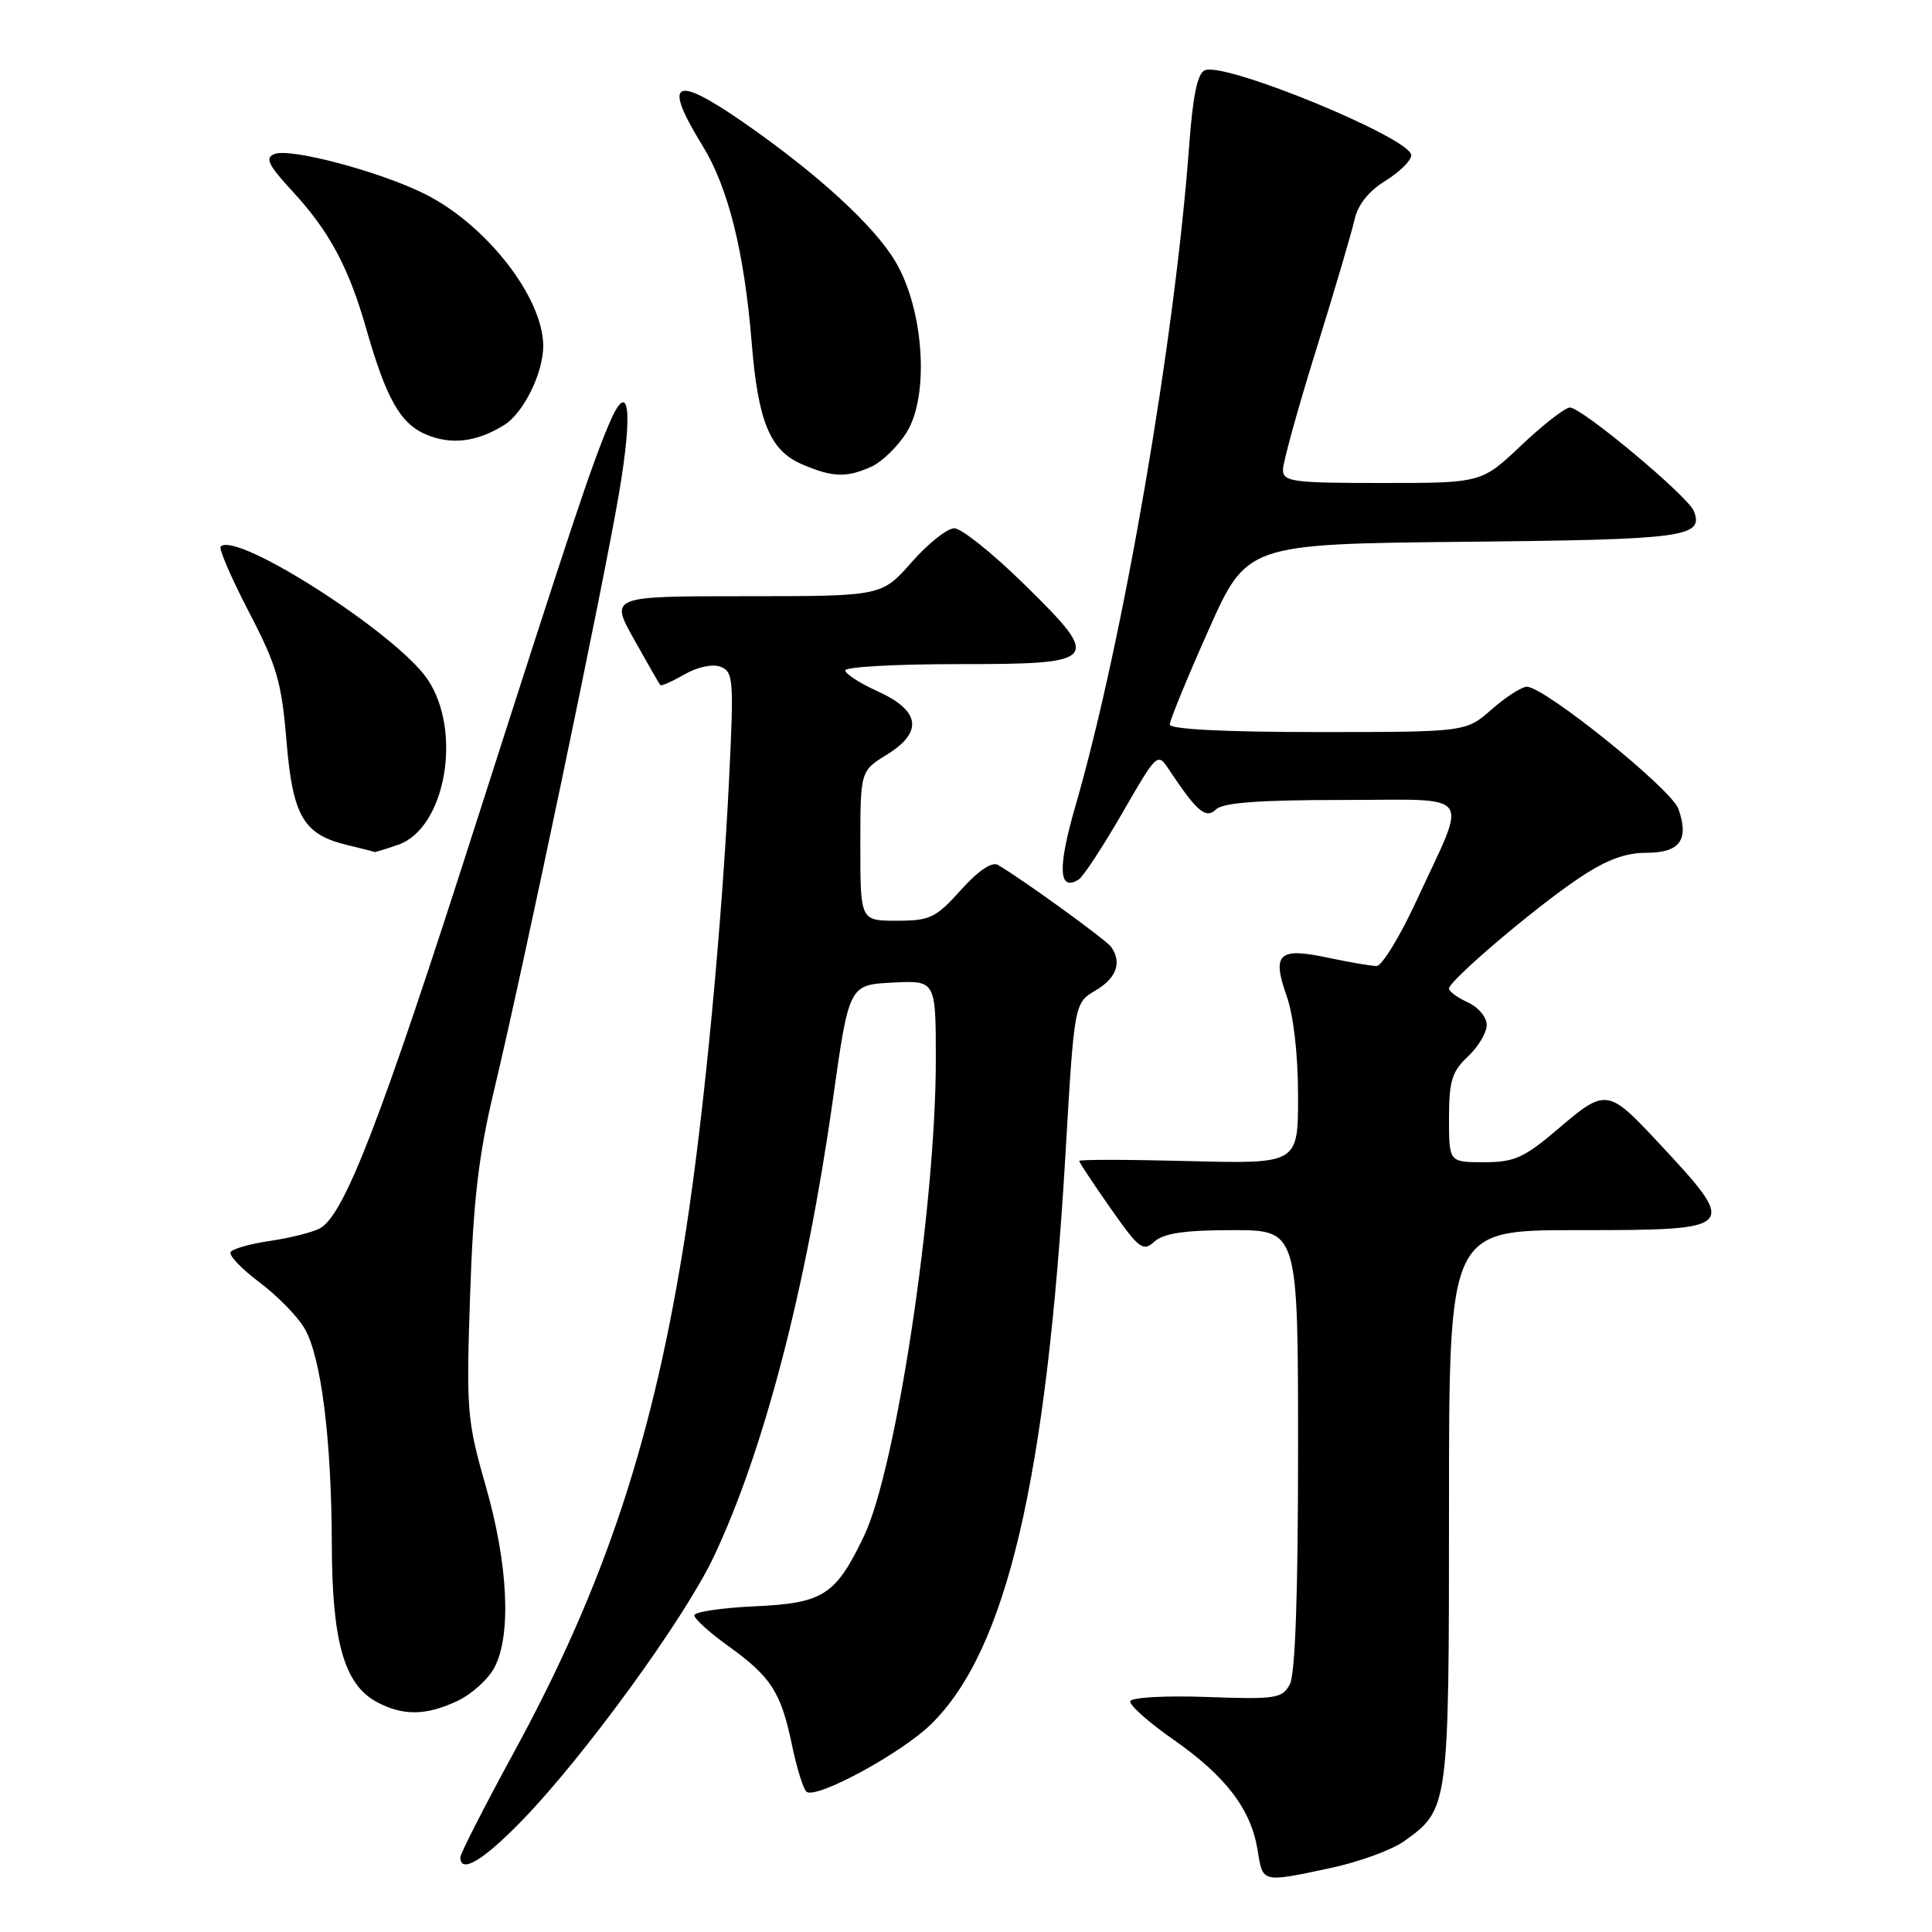 <?xml version="1.0" encoding="UTF-8" standalone="no"?>
<!DOCTYPE svg PUBLIC "-//W3C//DTD SVG 1.1//EN" "http://www.w3.org/Graphics/SVG/1.1/DTD/svg11.dtd" >
<svg xmlns="http://www.w3.org/2000/svg" xmlns:xlink="http://www.w3.org/1999/xlink" version="1.1" viewBox="0 0 256 256">
 <g >
 <path fill="currentColor"
d=" M 176.28 247.53 C 180.01 246.74 184.41 245.14 186.05 243.97 C 191.98 239.74 192.00 239.56 192.00 199.55 C 192.00 163.00 192.00 163.00 208.89 163.00 C 230.47 163.00 230.52 162.95 219.53 151.17 C 213.12 144.29 212.71 144.24 206.61 149.45 C 201.95 153.43 200.70 154.00 196.64 154.00 C 192.00 154.00 192.00 154.00 192.00 148.17 C 192.00 143.25 192.39 141.98 194.50 140.00 C 195.88 138.71 197.00 136.82 197.00 135.80 C 197.00 134.79 195.88 133.44 194.50 132.82 C 193.12 132.19 192.00 131.37 192.00 130.99 C 192.00 129.95 203.28 120.35 209.10 116.44 C 212.76 113.97 215.31 113.00 218.13 113.00 C 222.60 113.00 223.84 111.30 222.40 107.18 C 221.47 104.55 204.66 91.00 202.32 91.00 C 201.63 91.00 199.53 92.35 197.65 94.00 C 194.24 97.00 194.24 97.00 174.62 97.00 C 162.26 97.00 155.00 96.63 155.00 96.00 C 155.00 95.46 157.30 89.85 160.11 83.55 C 165.21 72.09 165.21 72.09 194.06 71.79 C 223.32 71.50 225.77 71.17 224.45 67.73 C 223.70 65.78 209.61 54.00 208.02 54.00 C 207.39 54.00 204.50 56.25 201.59 59.00 C 196.31 64.00 196.31 64.00 183.15 64.00 C 171.25 64.00 170.00 63.83 170.00 62.24 C 170.00 61.27 171.98 54.10 174.41 46.30 C 176.83 38.51 179.11 30.77 179.48 29.11 C 179.91 27.14 181.35 25.33 183.57 23.96 C 185.46 22.79 187.00 21.27 187.00 20.57 C 187.00 18.33 162.48 8.22 159.67 9.30 C 158.68 9.68 158.07 12.58 157.58 19.17 C 155.68 45.09 148.79 85.10 142.50 106.80 C 140.12 115.00 140.26 118.19 142.92 116.55 C 143.53 116.17 146.12 112.22 148.69 107.77 C 153.35 99.69 153.37 99.67 154.93 102.03 C 158.60 107.55 159.79 108.56 161.13 107.25 C 162.03 106.36 166.82 106.00 177.77 106.00 C 195.62 106.00 194.52 104.54 187.74 119.25 C 185.52 124.06 183.12 128.00 182.40 128.00 C 181.69 128.00 178.78 127.50 175.95 126.90 C 169.44 125.50 168.51 126.36 170.48 131.95 C 171.41 134.57 172.00 139.76 172.00 145.24 C 172.00 154.22 172.00 154.22 157.50 153.85 C 149.53 153.64 143.00 153.63 143.00 153.83 C 143.00 154.02 144.87 156.85 147.16 160.11 C 150.95 165.51 151.46 165.90 152.98 164.51 C 154.21 163.41 156.99 163.00 163.33 163.00 C 172.00 163.00 172.00 163.00 172.00 192.07 C 172.00 211.19 171.63 221.83 170.91 223.18 C 169.90 225.06 169.06 225.19 159.93 224.86 C 154.46 224.66 149.92 224.91 149.77 225.42 C 149.62 225.92 152.20 228.22 155.50 230.52 C 162.43 235.36 165.78 239.75 166.64 245.17 C 167.34 249.51 167.14 249.47 176.28 247.53 Z  M 69.15 241.25 C 77.38 232.78 90.65 214.54 94.54 206.35 C 101.18 192.36 106.83 170.71 110.35 145.77 C 112.50 130.50 112.50 130.50 118.25 130.20 C 124.00 129.90 124.00 129.90 124.00 140.41 C 124.00 159.80 118.73 194.72 114.46 203.59 C 110.70 211.41 109.08 212.44 99.90 212.85 C 95.55 213.05 92.00 213.59 92.00 214.04 C 92.00 214.50 94.02 216.33 96.49 218.10 C 102.18 222.19 103.49 224.22 104.95 231.27 C 105.60 234.40 106.48 237.18 106.90 237.44 C 108.36 238.34 119.51 232.26 123.39 228.45 C 133.36 218.66 138.65 196.19 141.19 152.76 C 142.35 132.91 142.35 132.91 145.17 131.24 C 147.95 129.60 148.69 127.52 147.23 125.47 C 146.58 124.54 135.47 116.50 132.24 114.61 C 131.44 114.14 129.63 115.36 127.32 117.93 C 124.01 121.63 123.23 122.00 118.84 122.00 C 114.00 122.00 114.00 122.00 114.00 112.08 C 114.00 102.16 114.00 102.16 117.55 99.97 C 122.37 96.99 121.93 94.15 116.25 91.58 C 113.91 90.52 112.00 89.28 112.00 88.83 C 112.00 88.37 118.70 88.00 126.89 88.00 C 145.82 88.00 146.12 87.63 135.61 77.32 C 131.50 73.29 127.38 70.00 126.45 70.00 C 125.52 70.00 122.97 72.02 120.79 74.50 C 116.83 79.00 116.83 79.00 98.82 79.00 C 80.81 79.00 80.81 79.00 84.03 84.75 C 85.80 87.91 87.36 90.63 87.49 90.78 C 87.62 90.94 89.06 90.30 90.70 89.36 C 92.44 88.36 94.42 87.95 95.48 88.35 C 97.17 89.00 97.25 90.08 96.63 102.78 C 95.67 122.65 93.30 147.49 90.90 163.00 C 86.66 190.43 80.19 210.04 68.01 232.35 C 64.16 239.42 61.00 245.61 61.00 246.10 C 61.00 248.33 64.00 246.55 69.15 241.25 Z  M 60.64 225.37 C 62.54 224.47 64.74 222.46 65.54 220.91 C 67.78 216.60 67.32 207.20 64.37 196.93 C 61.88 188.25 61.77 186.93 62.29 171.64 C 62.71 159.06 63.41 153.07 65.46 144.50 C 69.36 128.19 79.84 78.13 82.00 65.50 C 83.95 54.11 83.33 49.89 80.64 56.32 C 78.21 62.13 75.77 69.48 62.94 109.50 C 50.41 148.62 45.58 161.10 42.36 162.78 C 41.34 163.31 38.37 164.05 35.77 164.43 C 33.17 164.81 30.83 165.47 30.56 165.90 C 30.29 166.33 32.00 168.13 34.35 169.89 C 36.70 171.65 39.39 174.39 40.33 175.98 C 42.55 179.73 43.93 190.66 43.97 204.73 C 44.00 217.51 45.62 223.18 49.87 225.49 C 53.36 227.39 56.46 227.35 60.64 225.37 Z  M 52.77 111.93 C 59.05 109.74 61.31 96.86 56.63 89.98 C 52.51 83.93 31.32 70.34 29.24 72.42 C 28.97 72.70 30.65 76.60 32.98 81.08 C 36.68 88.19 37.32 90.38 37.96 98.19 C 38.80 108.22 40.20 110.60 46.13 112.00 C 47.98 112.44 49.55 112.84 49.60 112.90 C 49.66 112.95 51.08 112.52 52.77 111.93 Z  M 115.48 61.83 C 116.89 61.18 119.00 59.13 120.15 57.26 C 123.16 52.39 122.43 41.11 118.69 34.73 C 115.89 29.95 108.30 23.00 98.46 16.18 C 89.28 9.83 87.79 10.69 93.08 19.29 C 96.50 24.84 98.63 33.39 99.61 45.50 C 100.45 55.85 102.03 59.68 106.21 61.49 C 110.28 63.26 112.18 63.33 115.48 61.83 Z  M 66.83 56.30 C 69.40 54.70 72.01 49.35 71.98 45.78 C 71.92 39.33 64.36 29.69 56.19 25.65 C 50.21 22.70 38.50 19.59 36.39 20.40 C 35.06 20.91 35.50 21.82 38.81 25.41 C 43.64 30.64 46.22 35.47 48.52 43.53 C 51.16 52.78 53.03 56.11 56.42 57.56 C 59.77 58.99 63.19 58.58 66.83 56.30 Z "/>
</g>
</svg>